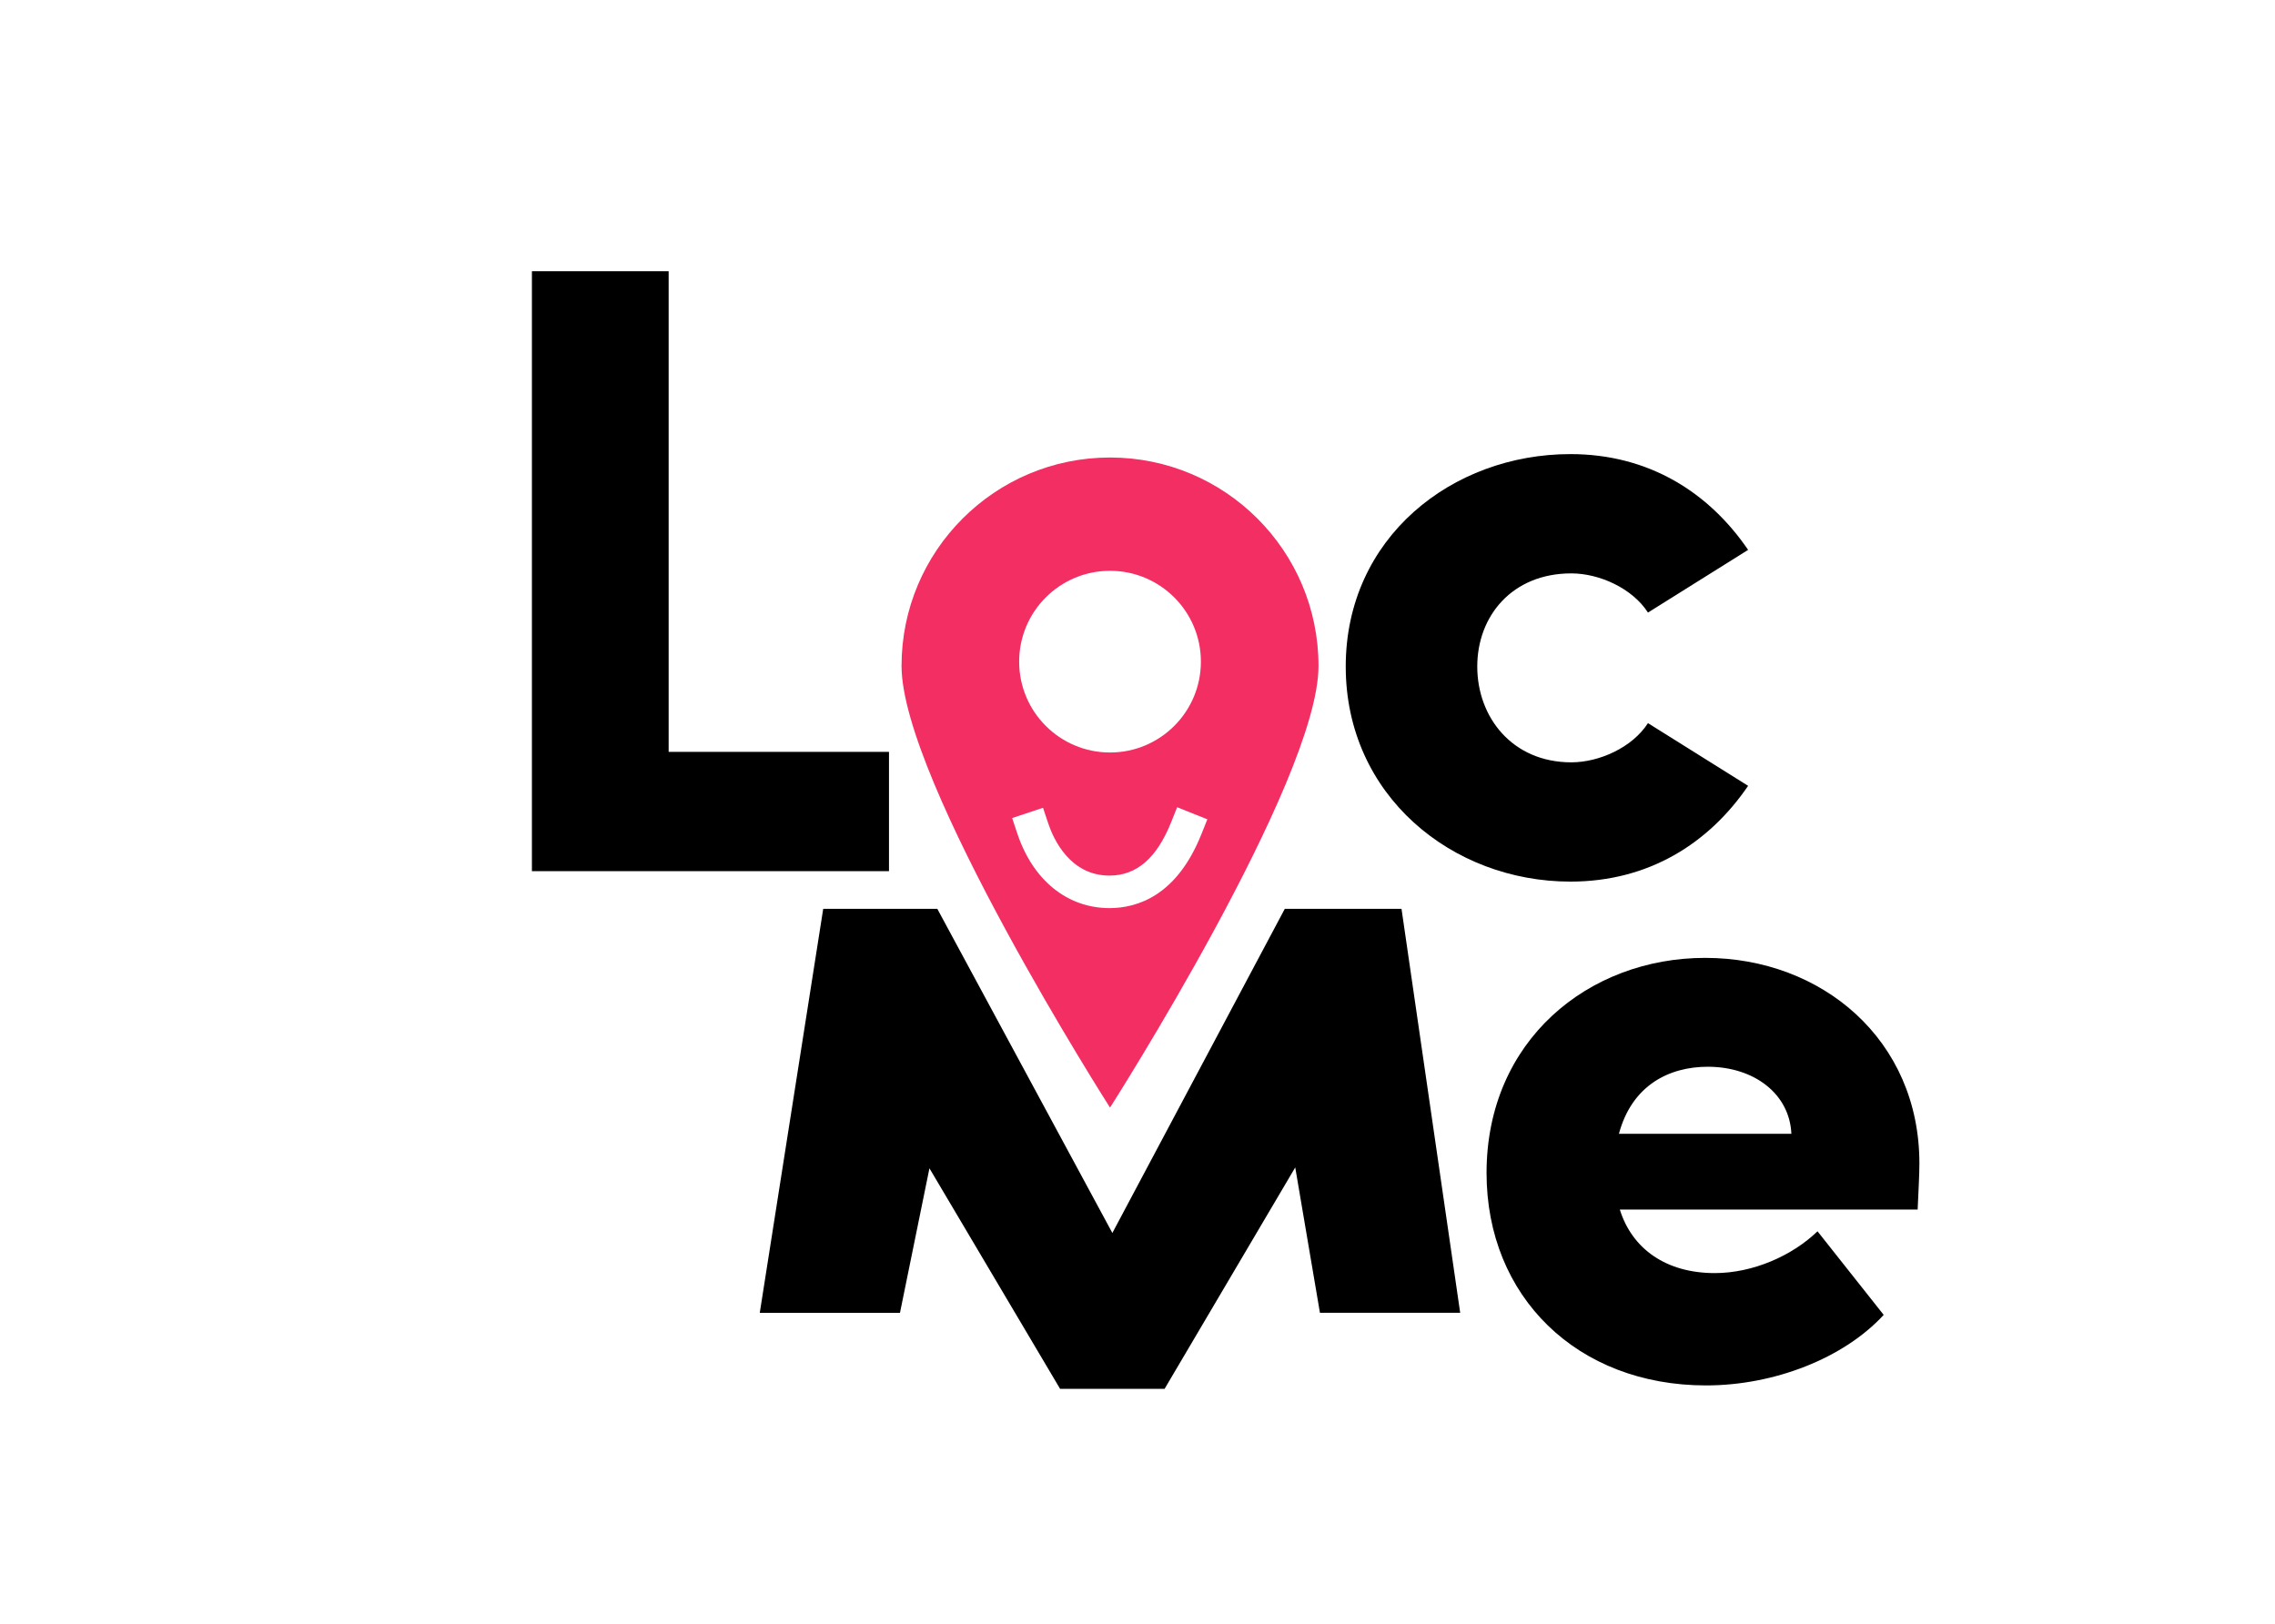 <?xml version="1.0" encoding="UTF-8"?>
<svg id="Calque_1" data-name="Calque 1" xmlns="http://www.w3.org/2000/svg" viewBox="0 0 1189 849">
  <defs>
    <style>
      .cls-1 {
        fill: #f32e63;
      }
    </style>
  </defs>
  <path d="m349.46,393.05h115.16v62.35h-186.62V141.8h71.46v251.25Z"/>
  <path d="m703.33,348.44c0-67.36,55.53-111.06,117.44-111.06,40.97,0,72.37,20.03,92.86,50.07l-52.34,32.77c-8.19-12.74-25.49-20.48-40.06-20.48-30.96,0-49.16,22.3-49.16,48.7s18.2,50.07,49.16,50.07c14.56,0,31.86-7.74,40.06-20.49l52.34,32.77c-20.49,30.04-51.89,50.07-92.86,50.07-61.91,0-117.44-45.07-117.44-112.43Z"/>
  <path d="m763.13,686.27h-73.28l-12.91-76-68.28,115.74h-54.62l-68.28-115.28-15.4,75.55h-73.28l33.16-211.19h59.63l91.49,169.44,90.12-169.44h61l30.67,211.19Z"/>
  <path d="m1002.24,632.29h-155.66c6.37,20.48,24.12,33.22,49.61,33.22,20.03,0,40.51-9.1,53.71-21.85l34.59,43.7c-20.94,22.76-57.35,36.87-92.86,36.87-67.37,0-114.7-46.43-114.7-111.07,0-69.19,53.25-112.43,114.25-112.43s111.97,42.79,111.97,107.42c0,5.92-.45,13.66-.91,24.13Zm-66-39.6c-.91-20.94-19.57-35.05-43.7-35.05-20.03,0-39.6,9.56-46.43,35.05h90.13Z"/>
  <path class="cls-1" d="m580.14,239.16c-60.18,0-108.96,48.78-108.96,108.96s108.96,230.88,108.96,230.88c0,0,108.96-170.7,108.96-230.88s-48.78-108.96-108.96-108.96Zm0,59.23c26.23,0,47.49,21.26,47.49,47.49s-21.26,47.49-47.49,47.49-47.49-21.26-47.49-47.49,21.26-47.49,47.49-47.49Zm47.71,137.78c-12.74,31.85-33.14,38.54-48,38.54-22.02,0-40.03-14.58-48.17-39l-2.69-8.07,16.13-5.38,2.69,8.07c2.74,8.23,11.36,27.38,32.04,27.38,14.18,0,24.71-9.11,32.21-27.84l3.16-7.9,15.79,6.32-3.16,7.9Z"/>
</svg>